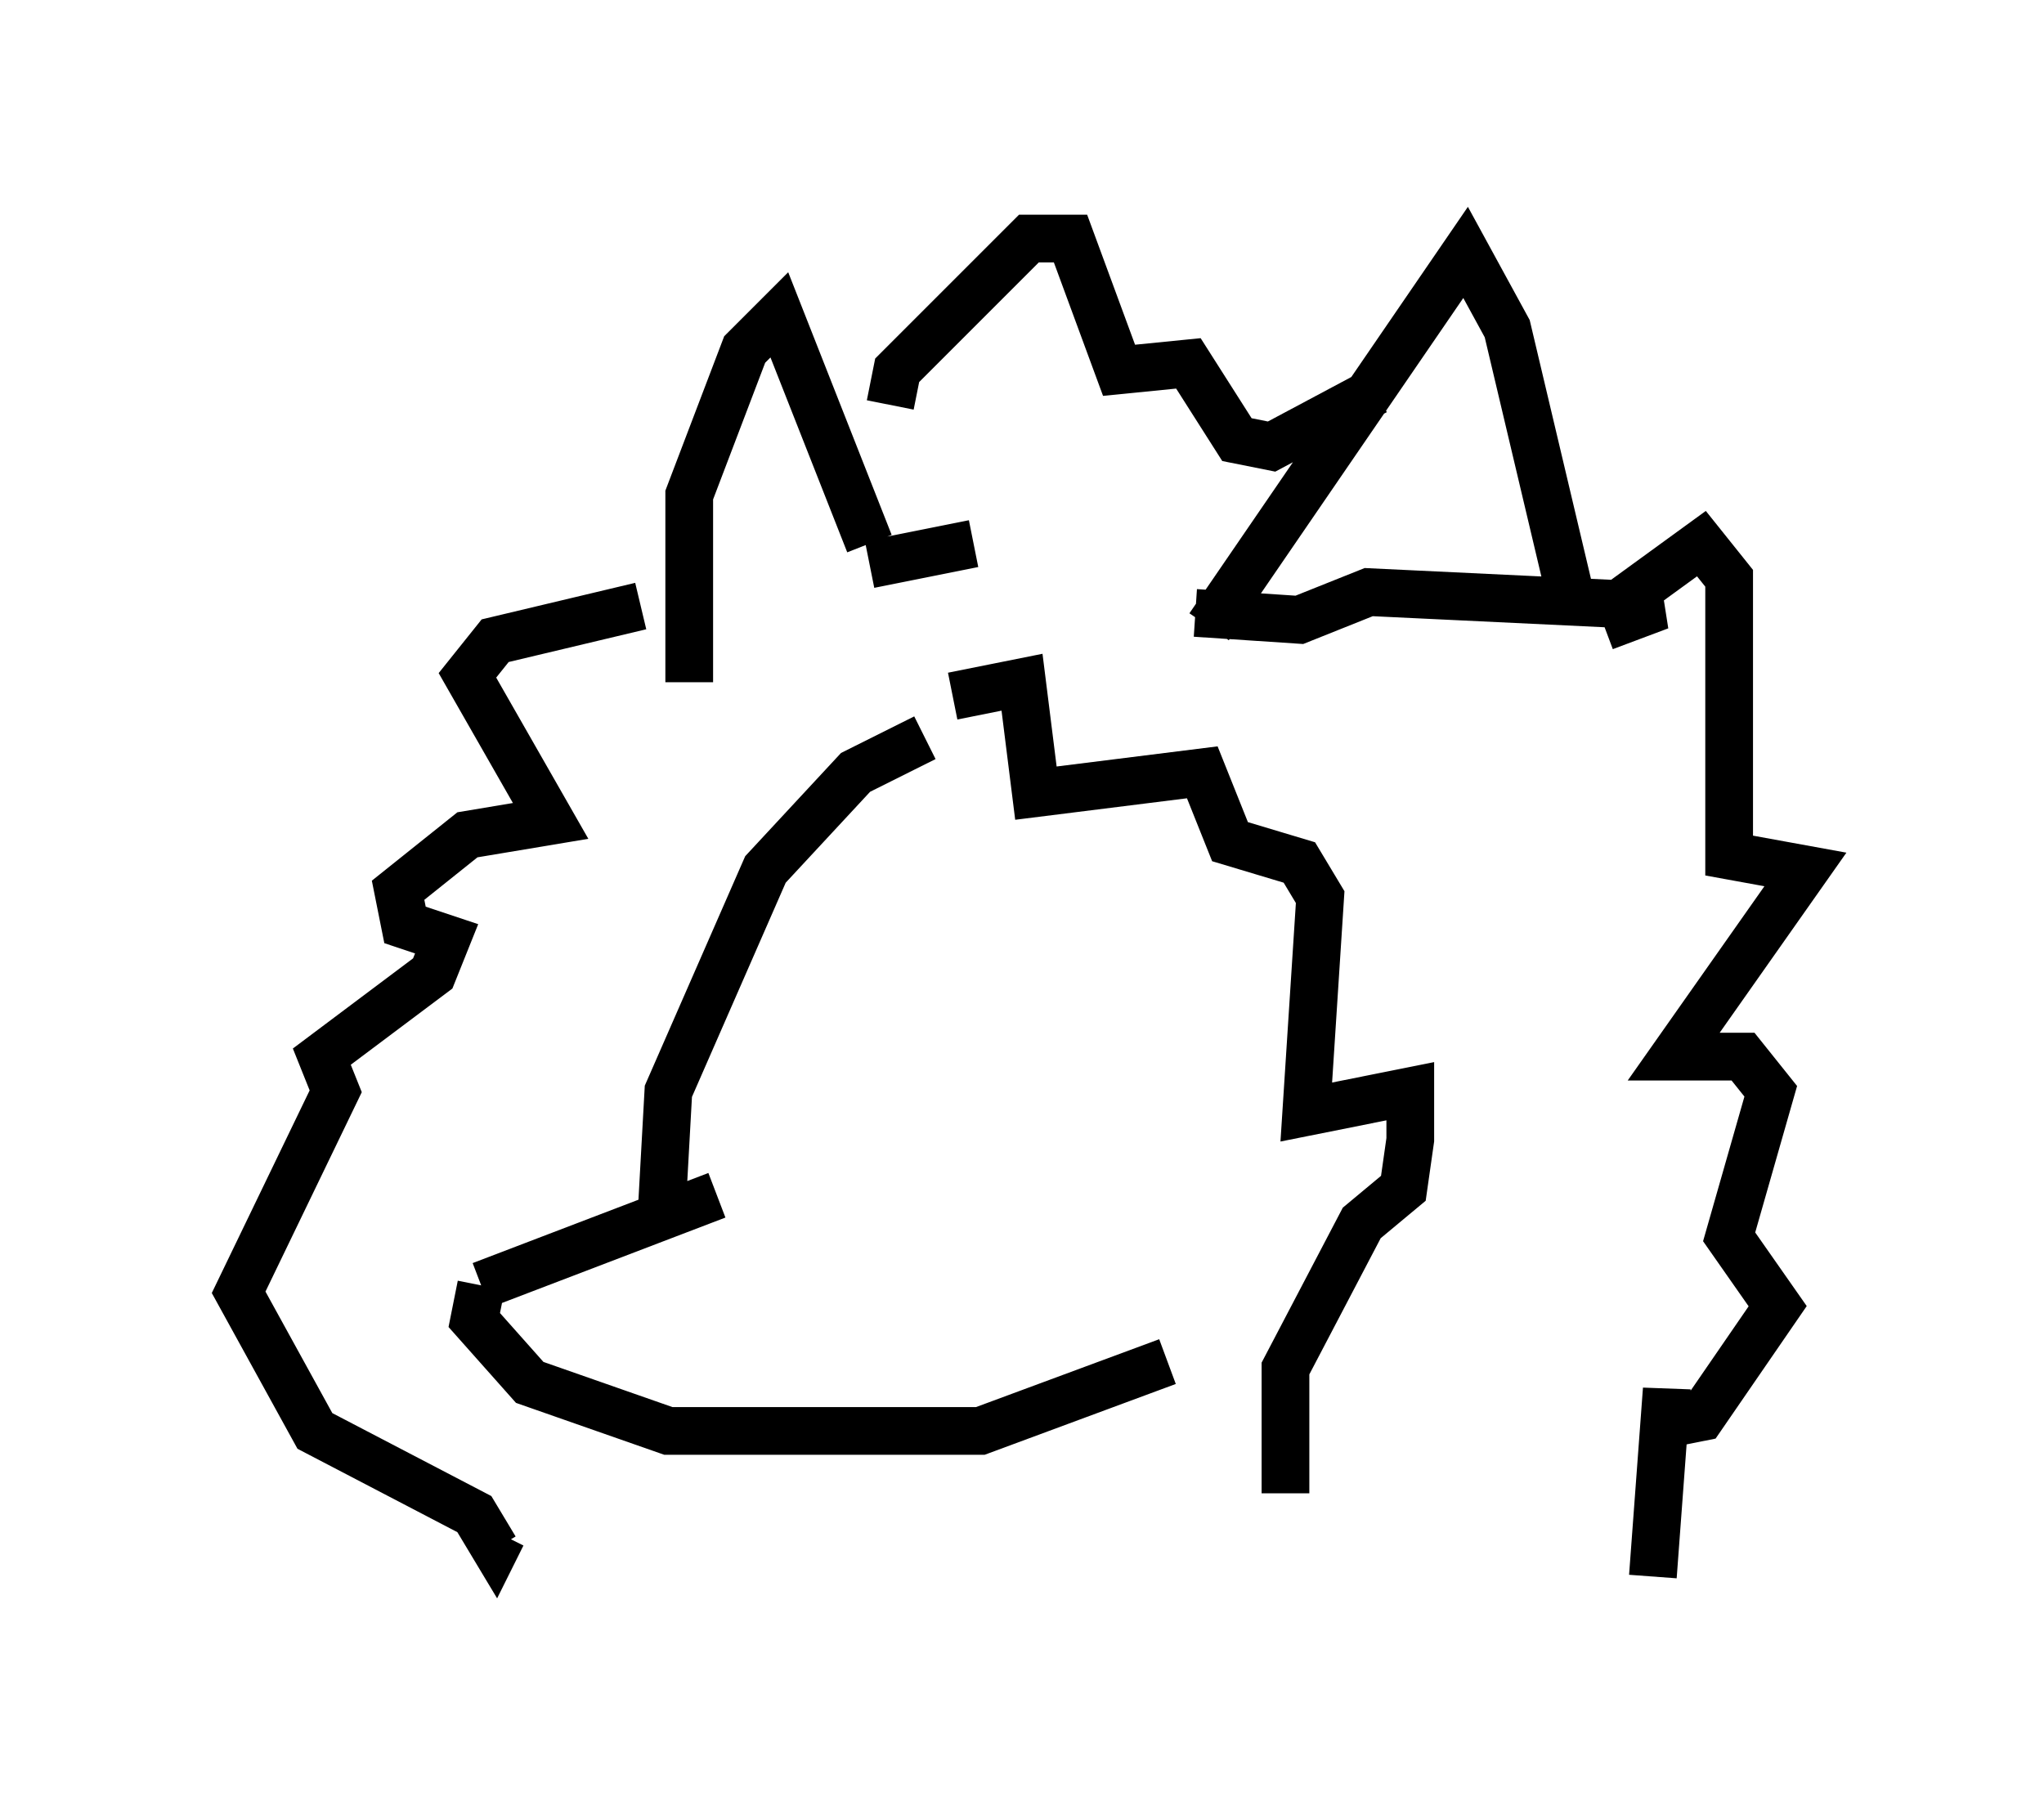 <?xml version="1.0" encoding="utf-8" ?>
<svg baseProfile="full" height="38.033" version="1.1" width="42.827" xmlns="http://www.w3.org/2000/svg" xmlns:ev="http://www.w3.org/2001/xml-events" xmlns:xlink="http://www.w3.org/1999/xlink"><defs /><rect fill="white" height="38.033" width="42.827" x="0" y="0" /><path d="M20.832, 15.458 m-1.453, 0.0 l-1.453, 0.726 -1.888, 2.034 l-2.034, 4.648 -0.145, 2.615 m1.162, -0.436 l-4.939, 1.888 m0.0, 0.0 l-0.145, 0.726 1.162, 1.307 l2.905, 1.017 6.536, 0.0 l3.922, -1.453 m0.872, -15.397 l5.374, -7.844 0.872, 1.598 l1.307, 5.52 m-14.67, -1.017 l-1.888, -4.793 -0.726, 0.726 l-1.162, 3.05 0.0, 3.922 m4.212, -5.81 l0.145, -0.726 2.76, -2.76 l0.872, 0.0 1.017, 2.76 l1.453, -0.145 1.017, 1.598 l0.726, 0.145 2.179, -1.162 m5.229, 4.358 l1.598, -1.162 0.581, 0.726 l0.0, 5.81 1.598, 0.291 l-2.76, 3.922 1.453, 0.0 l0.581, 0.726 -0.872, 3.05 l1.017, 1.453 -1.598, 2.324 l-0.726, 0.145 0.0, -0.726 l-0.291, 3.922 m-21.207, -20.335 l-3.05, 0.726 -0.581, 0.726 l1.743, 3.05 -1.743, 0.291 l-1.453, 1.162 0.145, 0.726 l0.872, 0.291 -0.291, 0.726 l-2.324, 1.743 0.291, 0.726 l-2.034, 4.212 1.598, 2.905 l3.341, 1.743 0.436, 0.726 l0.145, -0.291 m9.441, -17.575 l1.453, -0.291 0.291, 2.324 l3.486, -0.436 0.581, 1.453 l1.453, 0.436 0.436, 0.726 l-0.291, 4.503 2.179, -0.436 l0.0, 1.017 -0.145, 1.017 l-0.872, 0.726 -1.598, 3.05 l0.0, 2.615 0.0, -1.888 m-1.888, -16.559 l2.179, 0.145 1.453, -0.581 l6.101, 0.291 -1.162, 0.436 m-13.218, -1.743 l-2.179, 0.436 " fill="none" stroke="black" stroke-width="1" /></svg>